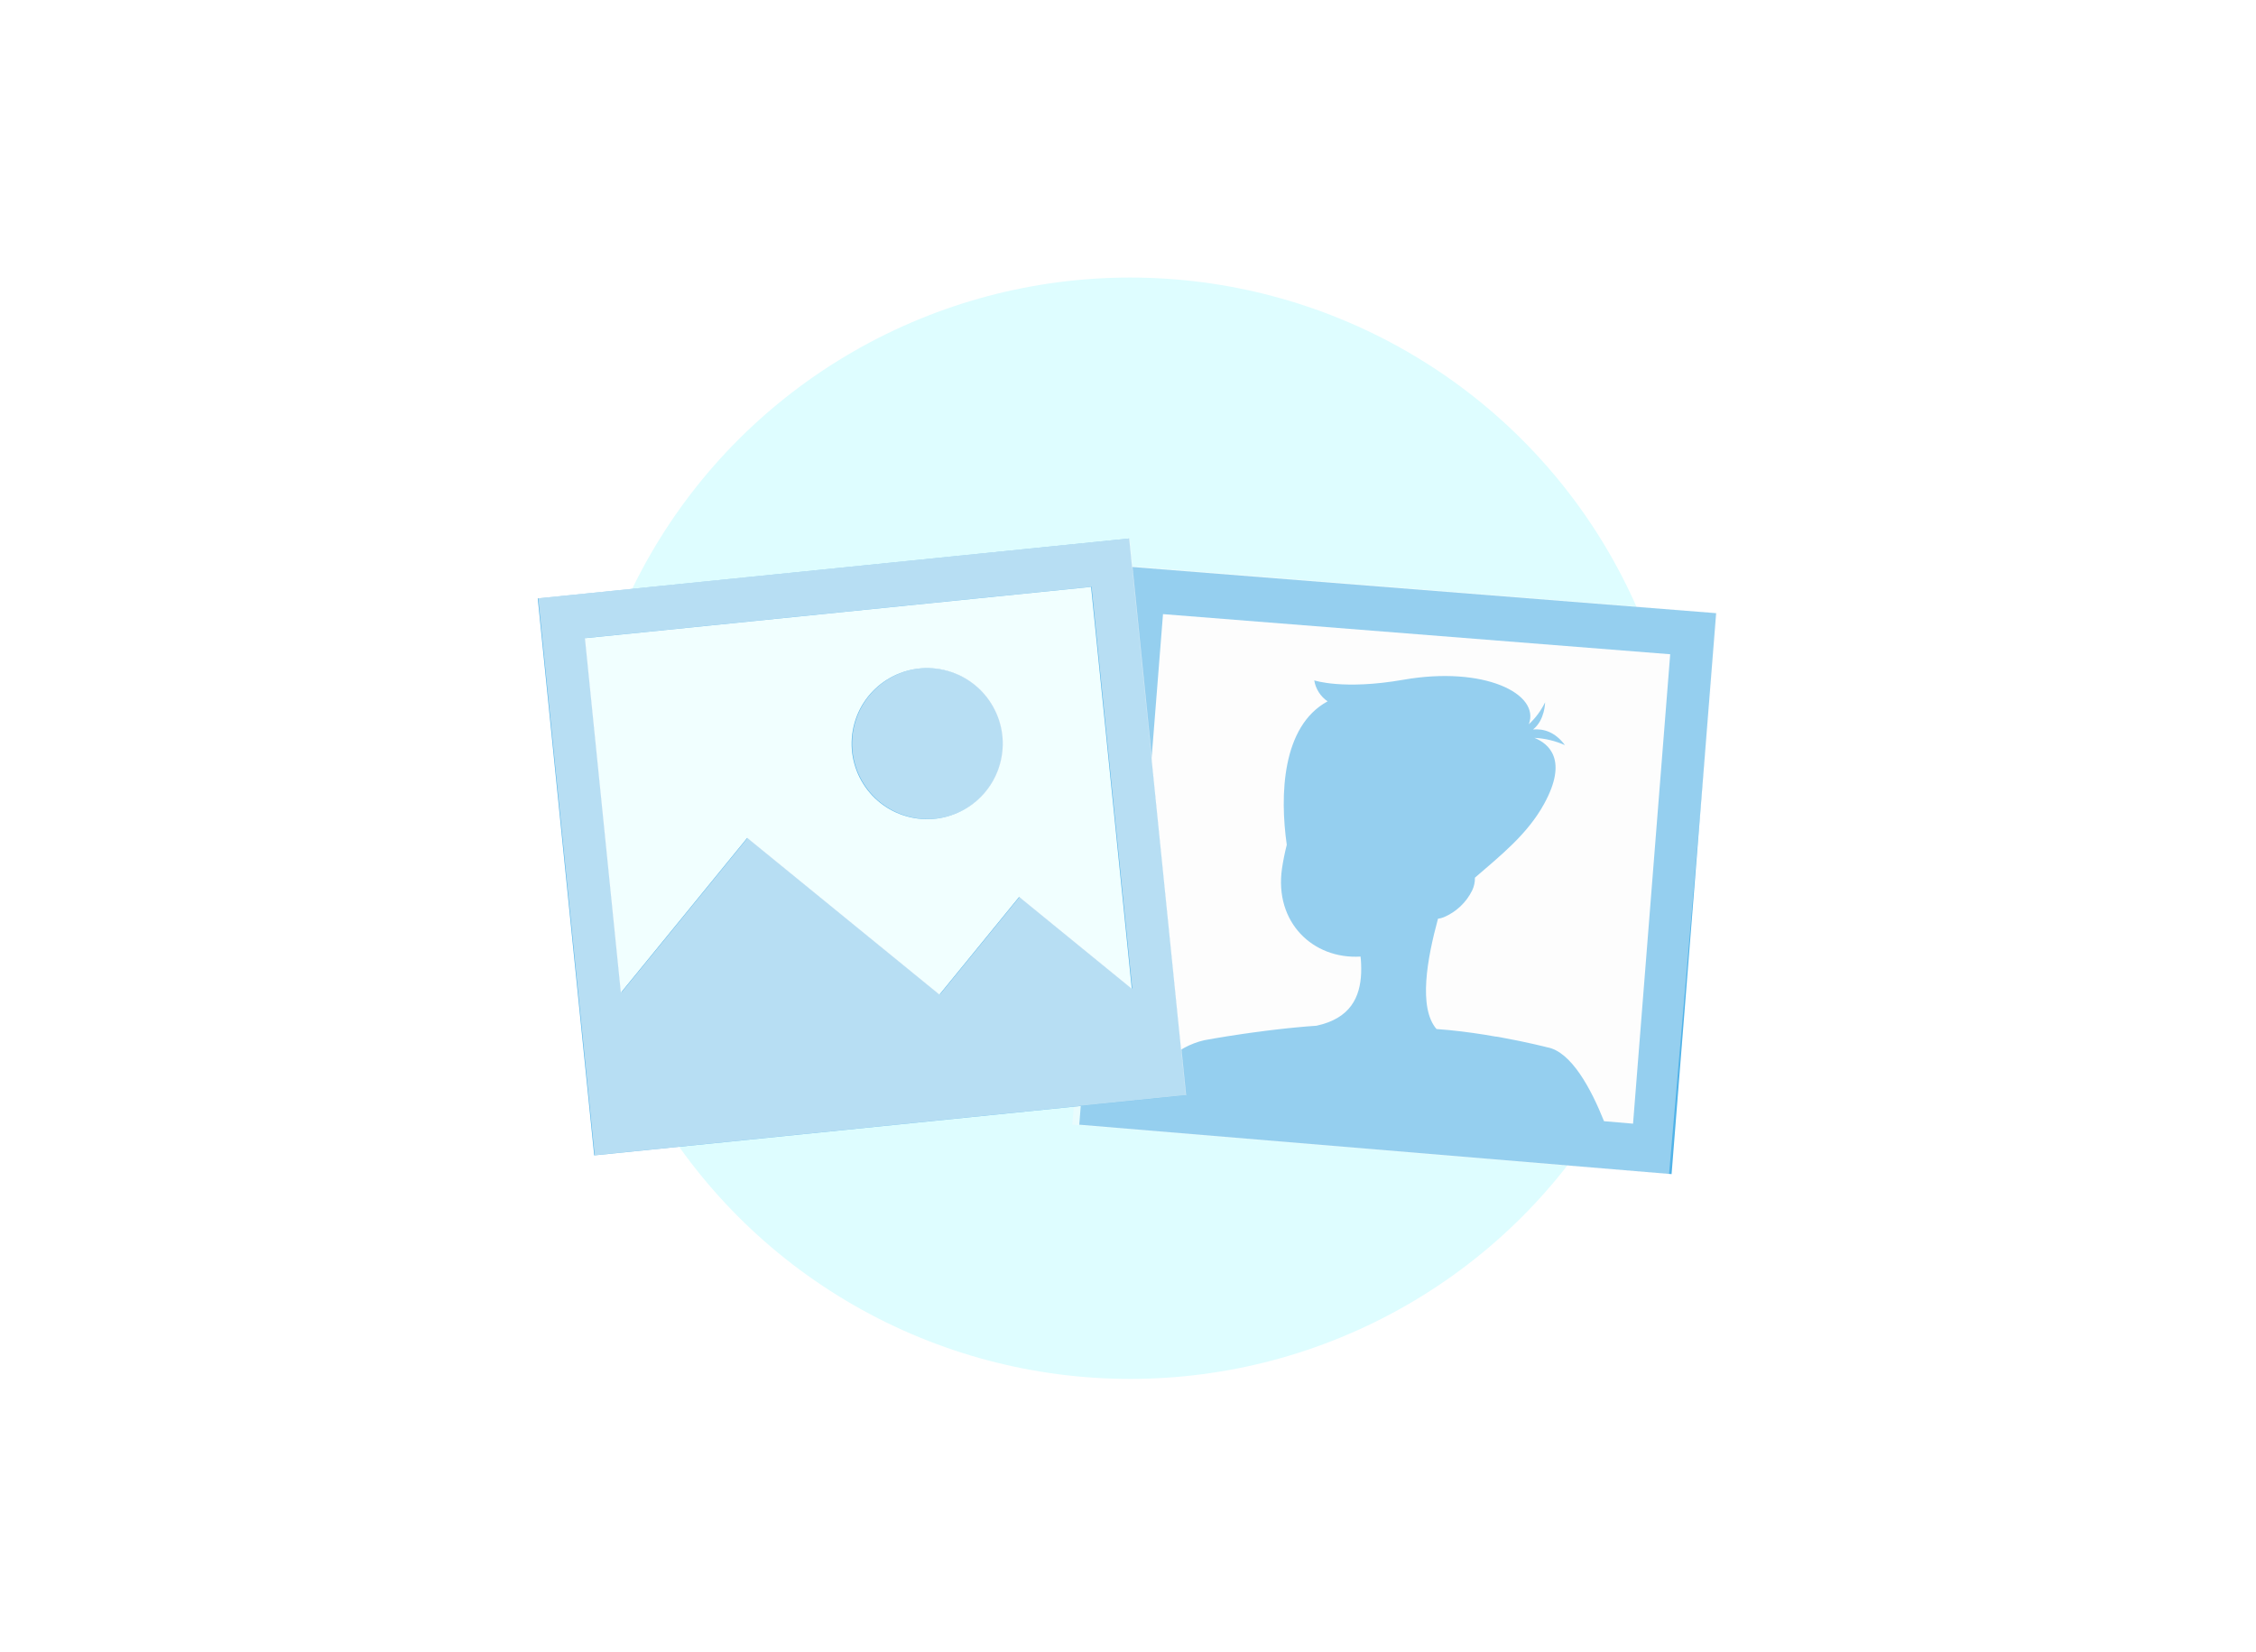 <svg width="512" height="375" viewBox="0 0 512 375" fill="none" xmlns="http://www.w3.org/2000/svg">
<rect y="-5" width="512" height="380" fill="white"/>
<ellipse cx="256.5" cy="188" rx="125.5" ry="125" fill="#DEFDFF"/>
<g filter="url(#filter0_d_540_13593)">
<rect x="257.109" y="125.024" width="131.639" height="125.923" transform="rotate(4.968 257.109 125.024)" fill="white"/>
<path d="M389.475 135.186L254.996 124.55L244.939 251.296L379.369 262.512L389.475 135.186ZM364.032 250.499C361.131 243.237 356.608 234.686 351.125 233.725C351.125 233.725 346.709 232.573 340.406 231.433L339.749 231.319C339.628 231.302 339.505 231.292 339.382 231.288C336.198 230.712 332.609 230.191 328.868 229.819C328.192 229.763 327.516 229.707 326.833 229.65L326.018 229.582C321.85 224.744 323.898 213.582 326.354 204.541C326.812 204.492 327.261 204.375 327.685 204.193C330.483 203.008 332.763 200.856 334.108 198.131C334.541 197.224 334.756 196.229 334.735 195.225C340.436 190.286 346.651 185.397 350.44 178.464C355.916 168.506 351.527 164.811 348.242 163.486C350.634 163.605 352.982 164.167 355.168 165.144C352.894 162.077 350.245 161.383 347.928 161.581C350.635 159.448 350.662 155.411 350.662 155.411C349.753 157.29 348.5 158.982 346.968 160.399C349.609 153.489 336.813 147.095 318.482 150.3C304.902 152.673 298.269 150.44 298.269 150.44C298.425 151.397 298.774 152.312 299.294 153.13C299.815 153.948 300.496 154.651 301.297 155.198C290.899 160.84 290.441 176.609 292.033 187.764C291.581 189.541 291.218 191.34 290.947 193.154C289.191 205.331 297.926 213.775 308.786 213.135C308.768 213.356 308.83 213.583 308.848 213.813C308.866 214.044 308.891 214.453 308.902 214.765C308.929 215.507 308.939 216.173 308.911 216.874C308.696 222.285 306.529 227.157 298.777 228.833C297.29 228.93 295.8 229.058 294.309 229.199L293.816 229.247L292.153 229.412L291.287 229.509L289.958 229.657L289.144 229.752L287.769 229.919L287.163 229.994L285.6 230.204L285.241 230.248C284.672 230.326 284.118 230.406 283.573 230.471L283.28 230.521L282.3 230.653C277.059 231.414 273.301 232.122 273.301 232.122C266.816 233.607 262.407 238.573 259.875 242.319L255.512 241.955L263.944 135.401L379.051 144.509L370.62 251.063L364.032 250.499Z" fill="#52B3E8"/>
<path opacity="0.4" d="M389.83 135.085L253.965 124.231L243.364 251.285L378.785 262.584L389.83 135.085Z" fill="#FAFAFA"/>
</g>
<g filter="url(#filter1_d_540_13593)">
<rect x="122.861" y="131.739" width="133.494" height="125.699" transform="rotate(-5.689 122.861 131.739)" fill="#F1FFFF"/>
<path d="M122.041 131.832L134.853 258.264L269.09 244.625L256.265 118.234L122.041 131.832ZM256.859 220.454L231.292 199.594L213.2 221.767L169.577 186.199L140.902 221.34L132.745 140.862L247.619 129.218L256.859 220.454Z" fill="#52B3E8"/>
<path d="M227.14 168.628C229.255 159.397 223.487 150.201 214.256 148.086C205.026 145.971 195.829 151.74 193.714 160.97C191.6 170.2 197.368 179.397 206.598 181.512C215.829 183.627 225.026 177.858 227.14 168.628Z" fill="#52B3E8"/>
<path opacity="0.6" d="M122.151 131.805L134.963 258.237L269.2 244.599L256.375 118.208L122.151 131.805ZM256.969 220.428L231.402 199.568L213.31 221.74L169.687 186.173L141.012 221.313L132.855 140.836L247.729 129.191L256.969 220.428Z" fill="#FAFAFA"/>
<path opacity="0.6" d="M227.251 168.602C229.365 159.371 223.597 150.174 214.367 148.06C205.136 145.945 195.939 151.713 193.825 160.944C191.71 170.174 197.478 179.371 206.709 181.486C215.939 183.6 225.136 177.832 227.251 168.602Z" fill="#FAFAFA"/>
</g>
<defs>
<filter id="filter0_d_540_13593" x="239.364" y="124.231" width="154.466" height="146.352" filterUnits="userSpaceOnUse" color-interpolation-filters="sRGB">
<feFlood flood-opacity="0" result="BackgroundImageFix"/>
<feColorMatrix in="SourceAlpha" type="matrix" values="0 0 0 0 0 0 0 0 0 0 0 0 0 0 0 0 0 0 127 0" result="hardAlpha"/>
<feOffset dy="4"/>
<feGaussianBlur stdDeviation="2"/>
<feComposite in2="hardAlpha" operator="out"/>
<feColorMatrix type="matrix" values="0 0 0 0 0 0 0 0 0 0 0 0 0 0 0 0 0 0 0.25 0"/>
<feBlend mode="normal" in2="BackgroundImageFix" result="effect1_dropShadow_540_13593"/>
<feBlend mode="normal" in="SourceGraphic" in2="effect1_dropShadow_540_13593" result="shape"/>
</filter>
<filter id="filter1_d_540_13593" x="118.041" y="118.208" width="155.159" height="148.056" filterUnits="userSpaceOnUse" color-interpolation-filters="sRGB">
<feFlood flood-opacity="0" result="BackgroundImageFix"/>
<feColorMatrix in="SourceAlpha" type="matrix" values="0 0 0 0 0 0 0 0 0 0 0 0 0 0 0 0 0 0 127 0" result="hardAlpha"/>
<feOffset dy="4"/>
<feGaussianBlur stdDeviation="2"/>
<feComposite in2="hardAlpha" operator="out"/>
<feColorMatrix type="matrix" values="0 0 0 0 0 0 0 0 0 0 0 0 0 0 0 0 0 0 0.25 0"/>
<feBlend mode="normal" in2="BackgroundImageFix" result="effect1_dropShadow_540_13593"/>
<feBlend mode="normal" in="SourceGraphic" in2="effect1_dropShadow_540_13593" result="shape"/>
</filter>
</defs>
</svg>
